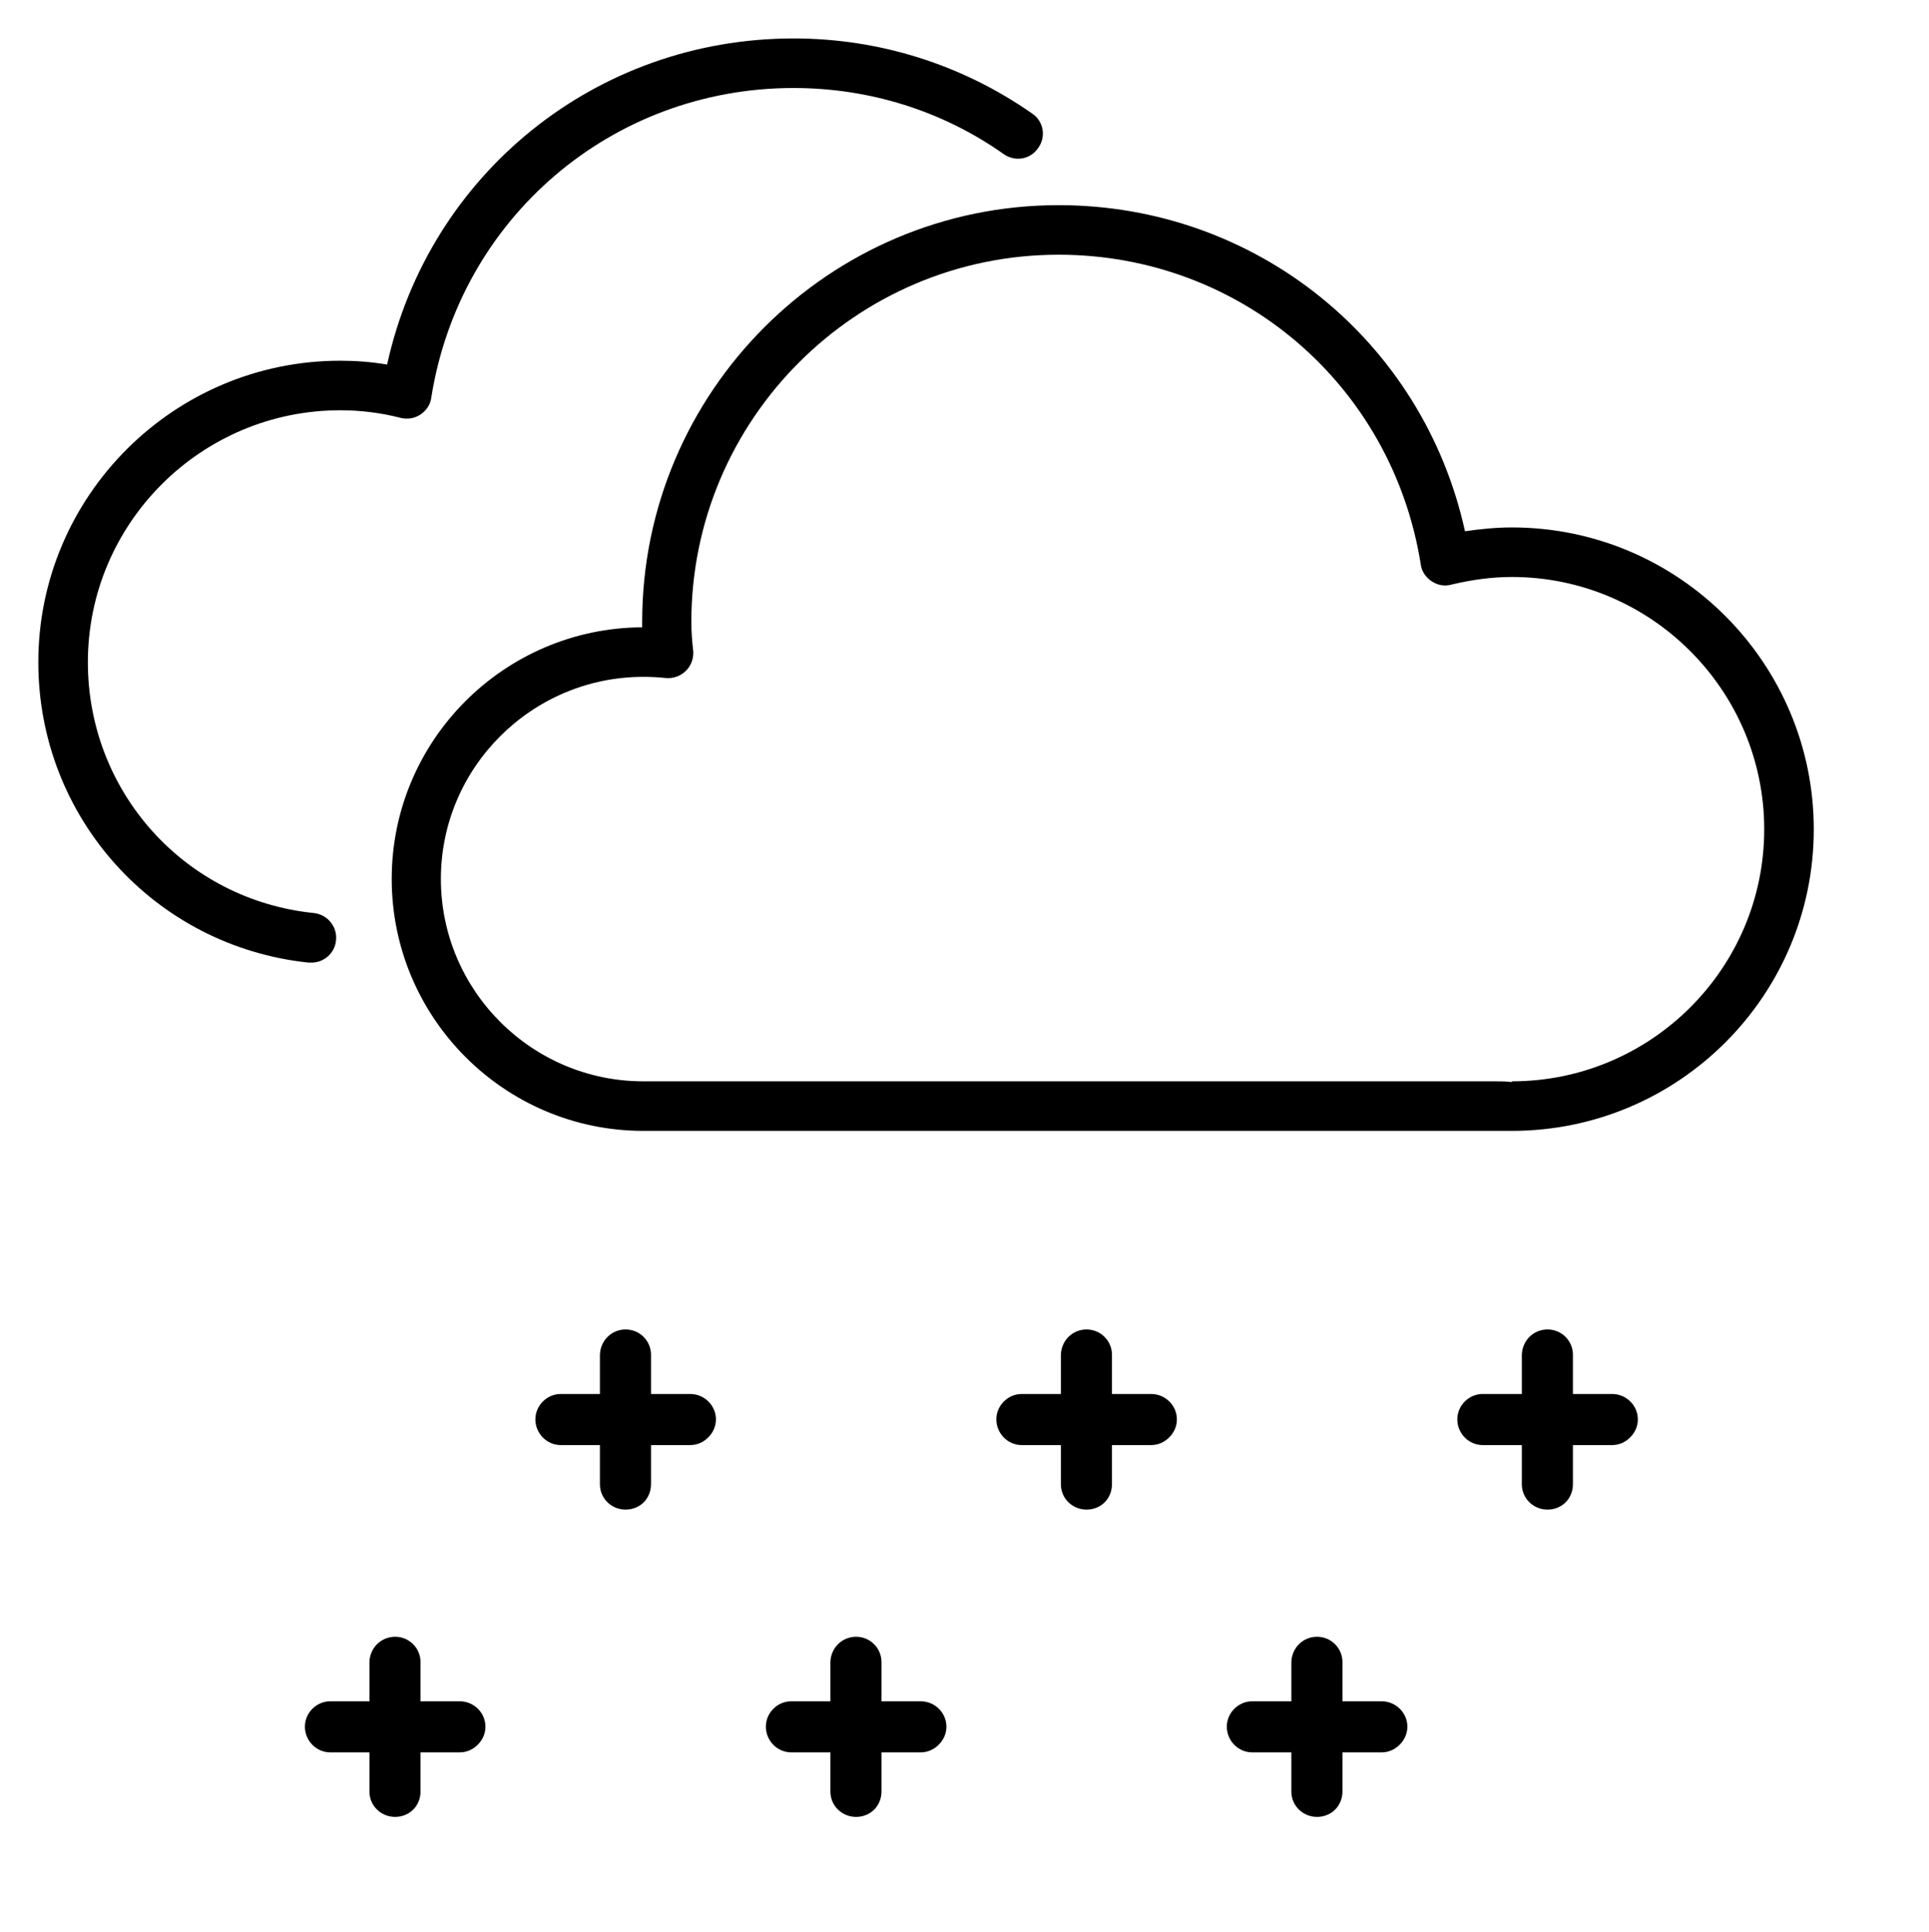 <?xml version="1.0" encoding="UTF-8" standalone="no"?>
<!DOCTYPE svg PUBLIC "-//W3C//DTD SVG 1.1//EN" "http://www.w3.org/Graphics/SVG/1.1/DTD/svg11.dtd">
<svg version="1.1" xmlns="http://www.w3.org/2000/svg" xmlns:xlink="http://www.w3.org/1999/xlink" preserveAspectRatio="xMidYMid meet" viewBox="475.123 418.979 50.216 50.304" width="46.22" height="46.3"><defs><path d="M491.87 447.13C505.17 447.13 512.56 447.13 514.04 447.13C514.19 447.13 514.34 447.13 514.48 447.15C514.48 447.15 514.48 447.13 514.48 447.13C518.1 447.13 521.05 444.19 521.05 440.57C521.05 436.95 518.1 434 514.48 434C513.97 434 513.44 434.07 512.9 434.2C512.72 434.25 512.54 434.21 512.39 434.11C512.24 434.01 512.13 433.85 512.11 433.68C511.37 429 507.41 425.61 502.68 425.61C497.41 425.61 493.12 429.9 493.12 435.17C493.12 435.43 493.14 435.68 493.17 435.94C493.18 436.13 493.11 436.32 492.97 436.45C492.84 436.58 492.64 436.65 492.45 436.63C492.26 436.61 492.07 436.6 491.87 436.6C488.97 436.6 486.6 438.96 486.6 441.86C486.6 444.77 488.97 447.13 491.87 447.13M491.84 435.31C491.84 435.26 491.84 435.21 491.84 435.17C491.84 429.19 496.7 424.32 502.68 424.32C507.82 424.32 512.17 427.85 513.26 432.81C513.67 432.75 514.08 432.71 514.48 432.71C518.82 432.71 522.34 436.24 522.34 440.57C522.34 444.9 518.82 448.42 514.48 448.42C514.09 448.42 512.14 448.42 508.62 448.42C498.57 448.42 492.99 448.42 491.87 448.42C488.26 448.42 485.32 445.48 485.32 441.86C485.32 438.26 488.24 435.33 491.84 435.31" id="cyTZcHhEc"></path><path d="M483.98 428.37C484.38 428.37 484.79 428.4 485.2 428.47C486.29 423.51 490.64 419.98 495.78 419.98C498.02 419.98 500.17 420.66 502 421.94C502.29 422.14 502.36 422.54 502.15 422.83C501.95 423.13 501.55 423.2 501.25 422.99C499.65 421.86 497.75 421.27 495.78 421.27C491.05 421.27 487.09 424.66 486.35 429.33C486.33 429.51 486.22 429.67 486.07 429.77C485.92 429.87 485.74 429.9 485.56 429.86C485.02 429.72 484.49 429.66 483.98 429.66C480.36 429.66 477.41 432.6 477.41 436.22C477.41 439.6 479.94 442.41 483.3 442.75C483.65 442.79 483.91 443.11 483.87 443.46C483.84 443.79 483.56 444.04 483.23 444.04C483.21 444.04 483.18 444.04 483.16 444.04C479.15 443.62 476.12 440.26 476.12 436.22C476.12 431.89 479.65 428.37 483.98 428.37" id="a50wGC8vNr"></path><path d="M491.41 453.59C491.04 453.59 490.75 453.88 490.74 454.25C490.74 454.32 490.74 454.66 490.74 455.27C490.13 455.27 489.79 455.27 489.72 455.27C489.36 455.27 489.06 455.57 489.06 455.93C489.06 456.3 489.36 456.6 489.72 456.6C489.79 456.6 490.13 456.6 490.74 456.6C490.74 457.21 490.74 457.55 490.74 457.62C490.74 457.99 491.04 458.28 491.41 458.28C491.59 458.28 491.76 458.21 491.88 458.09C492 457.97 492.07 457.8 492.07 457.62C492.07 457.55 492.07 457.21 492.07 456.6C492.68 456.6 493.02 456.6 493.09 456.6C493.28 456.6 493.44 456.52 493.56 456.4C493.68 456.28 493.76 456.12 493.76 455.93C493.76 455.57 493.46 455.27 493.09 455.27C493.02 455.27 492.68 455.27 492.07 455.27C492.07 454.66 492.07 454.32 492.07 454.25C492.07 453.88 491.77 453.59 491.41 453.59" id="d1JkVbQ9l"></path><path d="M503.41 453.59C503.04 453.59 502.75 453.88 502.74 454.25C502.74 454.32 502.74 454.66 502.74 455.27C502.13 455.27 501.79 455.27 501.72 455.27C501.36 455.27 501.06 455.57 501.06 455.93C501.06 456.3 501.36 456.6 501.72 456.6C501.79 456.6 502.13 456.6 502.74 456.6C502.74 457.21 502.74 457.55 502.74 457.62C502.74 457.99 503.04 458.28 503.41 458.28C503.59 458.28 503.76 458.21 503.88 458.09C504 457.97 504.07 457.8 504.07 457.62C504.07 457.55 504.07 457.21 504.07 456.6C504.68 456.6 505.02 456.6 505.09 456.6C505.28 456.6 505.44 456.52 505.56 456.4C505.68 456.28 505.76 456.12 505.76 455.93C505.76 455.57 505.46 455.27 505.09 455.27C505.02 455.27 504.68 455.27 504.07 455.27C504.07 454.66 504.07 454.32 504.07 454.25C504.07 453.88 503.77 453.59 503.41 453.59" id="e1nk51B6b"></path><path d="M515.41 453.59C515.04 453.59 514.75 453.88 514.74 454.25C514.74 454.32 514.74 454.66 514.74 455.27C514.13 455.27 513.79 455.27 513.72 455.27C513.36 455.27 513.06 455.57 513.06 455.93C513.06 456.3 513.36 456.6 513.72 456.6C513.79 456.6 514.13 456.6 514.74 456.6C514.74 457.21 514.74 457.55 514.74 457.62C514.74 457.99 515.04 458.28 515.41 458.28C515.59 458.28 515.76 458.21 515.88 458.09C516 457.97 516.07 457.8 516.07 457.62C516.07 457.55 516.07 457.21 516.07 456.6C516.68 456.6 517.02 456.6 517.09 456.6C517.28 456.6 517.44 456.52 517.56 456.4C517.68 456.28 517.76 456.12 517.76 455.93C517.76 455.57 517.46 455.27 517.09 455.27C517.02 455.27 516.68 455.27 516.07 455.27C516.07 454.66 516.07 454.32 516.07 454.25C516.07 453.88 515.77 453.59 515.41 453.59" id="e3u0tHRThI"></path><path d="M485.41 461.59C485.04 461.59 484.75 461.88 484.74 462.25C484.74 462.32 484.74 462.66 484.74 463.27C484.13 463.27 483.79 463.27 483.72 463.27C483.36 463.27 483.06 463.57 483.06 463.93C483.06 464.3 483.36 464.6 483.72 464.6C483.79 464.6 484.13 464.6 484.74 464.6C484.74 465.21 484.74 465.55 484.74 465.62C484.74 465.99 485.04 466.28 485.41 466.28C485.59 466.28 485.76 466.21 485.88 466.09C486 465.97 486.07 465.8 486.07 465.62C486.07 465.55 486.07 465.21 486.07 464.6C486.68 464.6 487.02 464.6 487.09 464.6C487.28 464.6 487.44 464.52 487.56 464.4C487.68 464.28 487.76 464.12 487.76 463.93C487.76 463.57 487.46 463.27 487.09 463.27C487.02 463.27 486.68 463.27 486.07 463.27C486.07 462.66 486.07 462.32 486.07 462.25C486.07 461.88 485.77 461.59 485.41 461.59" id="a1Rwxlj67S"></path><path d="M497.41 461.59C497.04 461.59 496.75 461.88 496.74 462.25C496.74 462.32 496.74 462.66 496.74 463.27C496.13 463.27 495.79 463.27 495.72 463.27C495.36 463.27 495.06 463.57 495.06 463.93C495.06 464.3 495.36 464.6 495.72 464.6C495.79 464.6 496.13 464.6 496.74 464.6C496.74 465.21 496.74 465.55 496.74 465.62C496.74 465.99 497.04 466.28 497.41 466.28C497.59 466.28 497.76 466.21 497.88 466.09C498 465.97 498.07 465.8 498.07 465.62C498.07 465.55 498.07 465.21 498.07 464.6C498.68 464.6 499.02 464.6 499.09 464.6C499.28 464.6 499.44 464.52 499.56 464.4C499.68 464.28 499.76 464.12 499.76 463.93C499.76 463.57 499.46 463.27 499.09 463.27C499.02 463.27 498.68 463.27 498.07 463.27C498.07 462.66 498.07 462.32 498.07 462.25C498.07 461.88 497.77 461.59 497.41 461.59" id="c3ge6D401y"></path><path d="M509.41 461.59C509.04 461.59 508.75 461.88 508.74 462.25C508.74 462.32 508.74 462.66 508.74 463.27C508.13 463.27 507.79 463.27 507.72 463.27C507.36 463.27 507.06 463.57 507.06 463.93C507.06 464.3 507.36 464.6 507.72 464.6C507.79 464.6 508.13 464.6 508.74 464.6C508.74 465.21 508.74 465.55 508.74 465.62C508.74 465.99 509.04 466.28 509.41 466.28C509.59 466.28 509.76 466.21 509.88 466.09C510 465.97 510.07 465.8 510.07 465.62C510.07 465.55 510.07 465.21 510.07 464.6C510.68 464.6 511.02 464.6 511.09 464.6C511.28 464.6 511.44 464.52 511.56 464.4C511.68 464.28 511.76 464.12 511.76 463.93C511.76 463.57 511.46 463.27 511.09 463.27C511.02 463.27 510.68 463.27 510.07 463.27C510.07 462.66 510.07 462.32 510.07 462.25C510.07 461.88 509.77 461.59 509.41 461.59" id="b2ASPXgLGh"></path></defs><g><g><use xlink:href="#cyTZcHhEc" opacity="1" fill="current" fill-opacity="1"></use><g><use xlink:href="#cyTZcHhEc" opacity="1" fill-opacity="0" stroke="#000000" stroke-width="1" stroke-opacity="0"></use></g></g><g><use xlink:href="#a50wGC8vNr" opacity="1" fill="current" fill-opacity="1"></use><g><use xlink:href="#a50wGC8vNr" opacity="1" fill-opacity="0" stroke="#000000" stroke-width="1" stroke-opacity="0"></use></g></g><g><use xlink:href="#d1JkVbQ9l" opacity="1" fill="current" fill-opacity="1"></use><g><use xlink:href="#d1JkVbQ9l" opacity="1" fill-opacity="0" stroke="#000000" stroke-width="1" stroke-opacity="0"></use></g></g><g><use xlink:href="#e1nk51B6b" opacity="1" fill="current" fill-opacity="1"></use><g><use xlink:href="#e1nk51B6b" opacity="1" fill-opacity="0" stroke="#000000" stroke-width="1" stroke-opacity="0"></use></g></g><g><use xlink:href="#e3u0tHRThI" opacity="1" fill="current" fill-opacity="1"></use><g><use xlink:href="#e3u0tHRThI" opacity="1" fill-opacity="0" stroke="#000000" stroke-width="1" stroke-opacity="0"></use></g></g><g><use xlink:href="#a1Rwxlj67S" opacity="1" fill="current" fill-opacity="1"></use><g><use xlink:href="#a1Rwxlj67S" opacity="1" fill-opacity="0" stroke="#000000" stroke-width="1" stroke-opacity="0"></use></g></g><g><use xlink:href="#c3ge6D401y" opacity="1" fill="current" fill-opacity="1"></use><g><use xlink:href="#c3ge6D401y" opacity="1" fill-opacity="0" stroke="#000000" stroke-width="1" stroke-opacity="0"></use></g></g><g><use xlink:href="#b2ASPXgLGh" opacity="1" fill="current" fill-opacity="1"></use><g><use xlink:href="#b2ASPXgLGh" opacity="1" fill-opacity="0" stroke="#000000" stroke-width="1" stroke-opacity="0"></use></g></g></g></svg>
